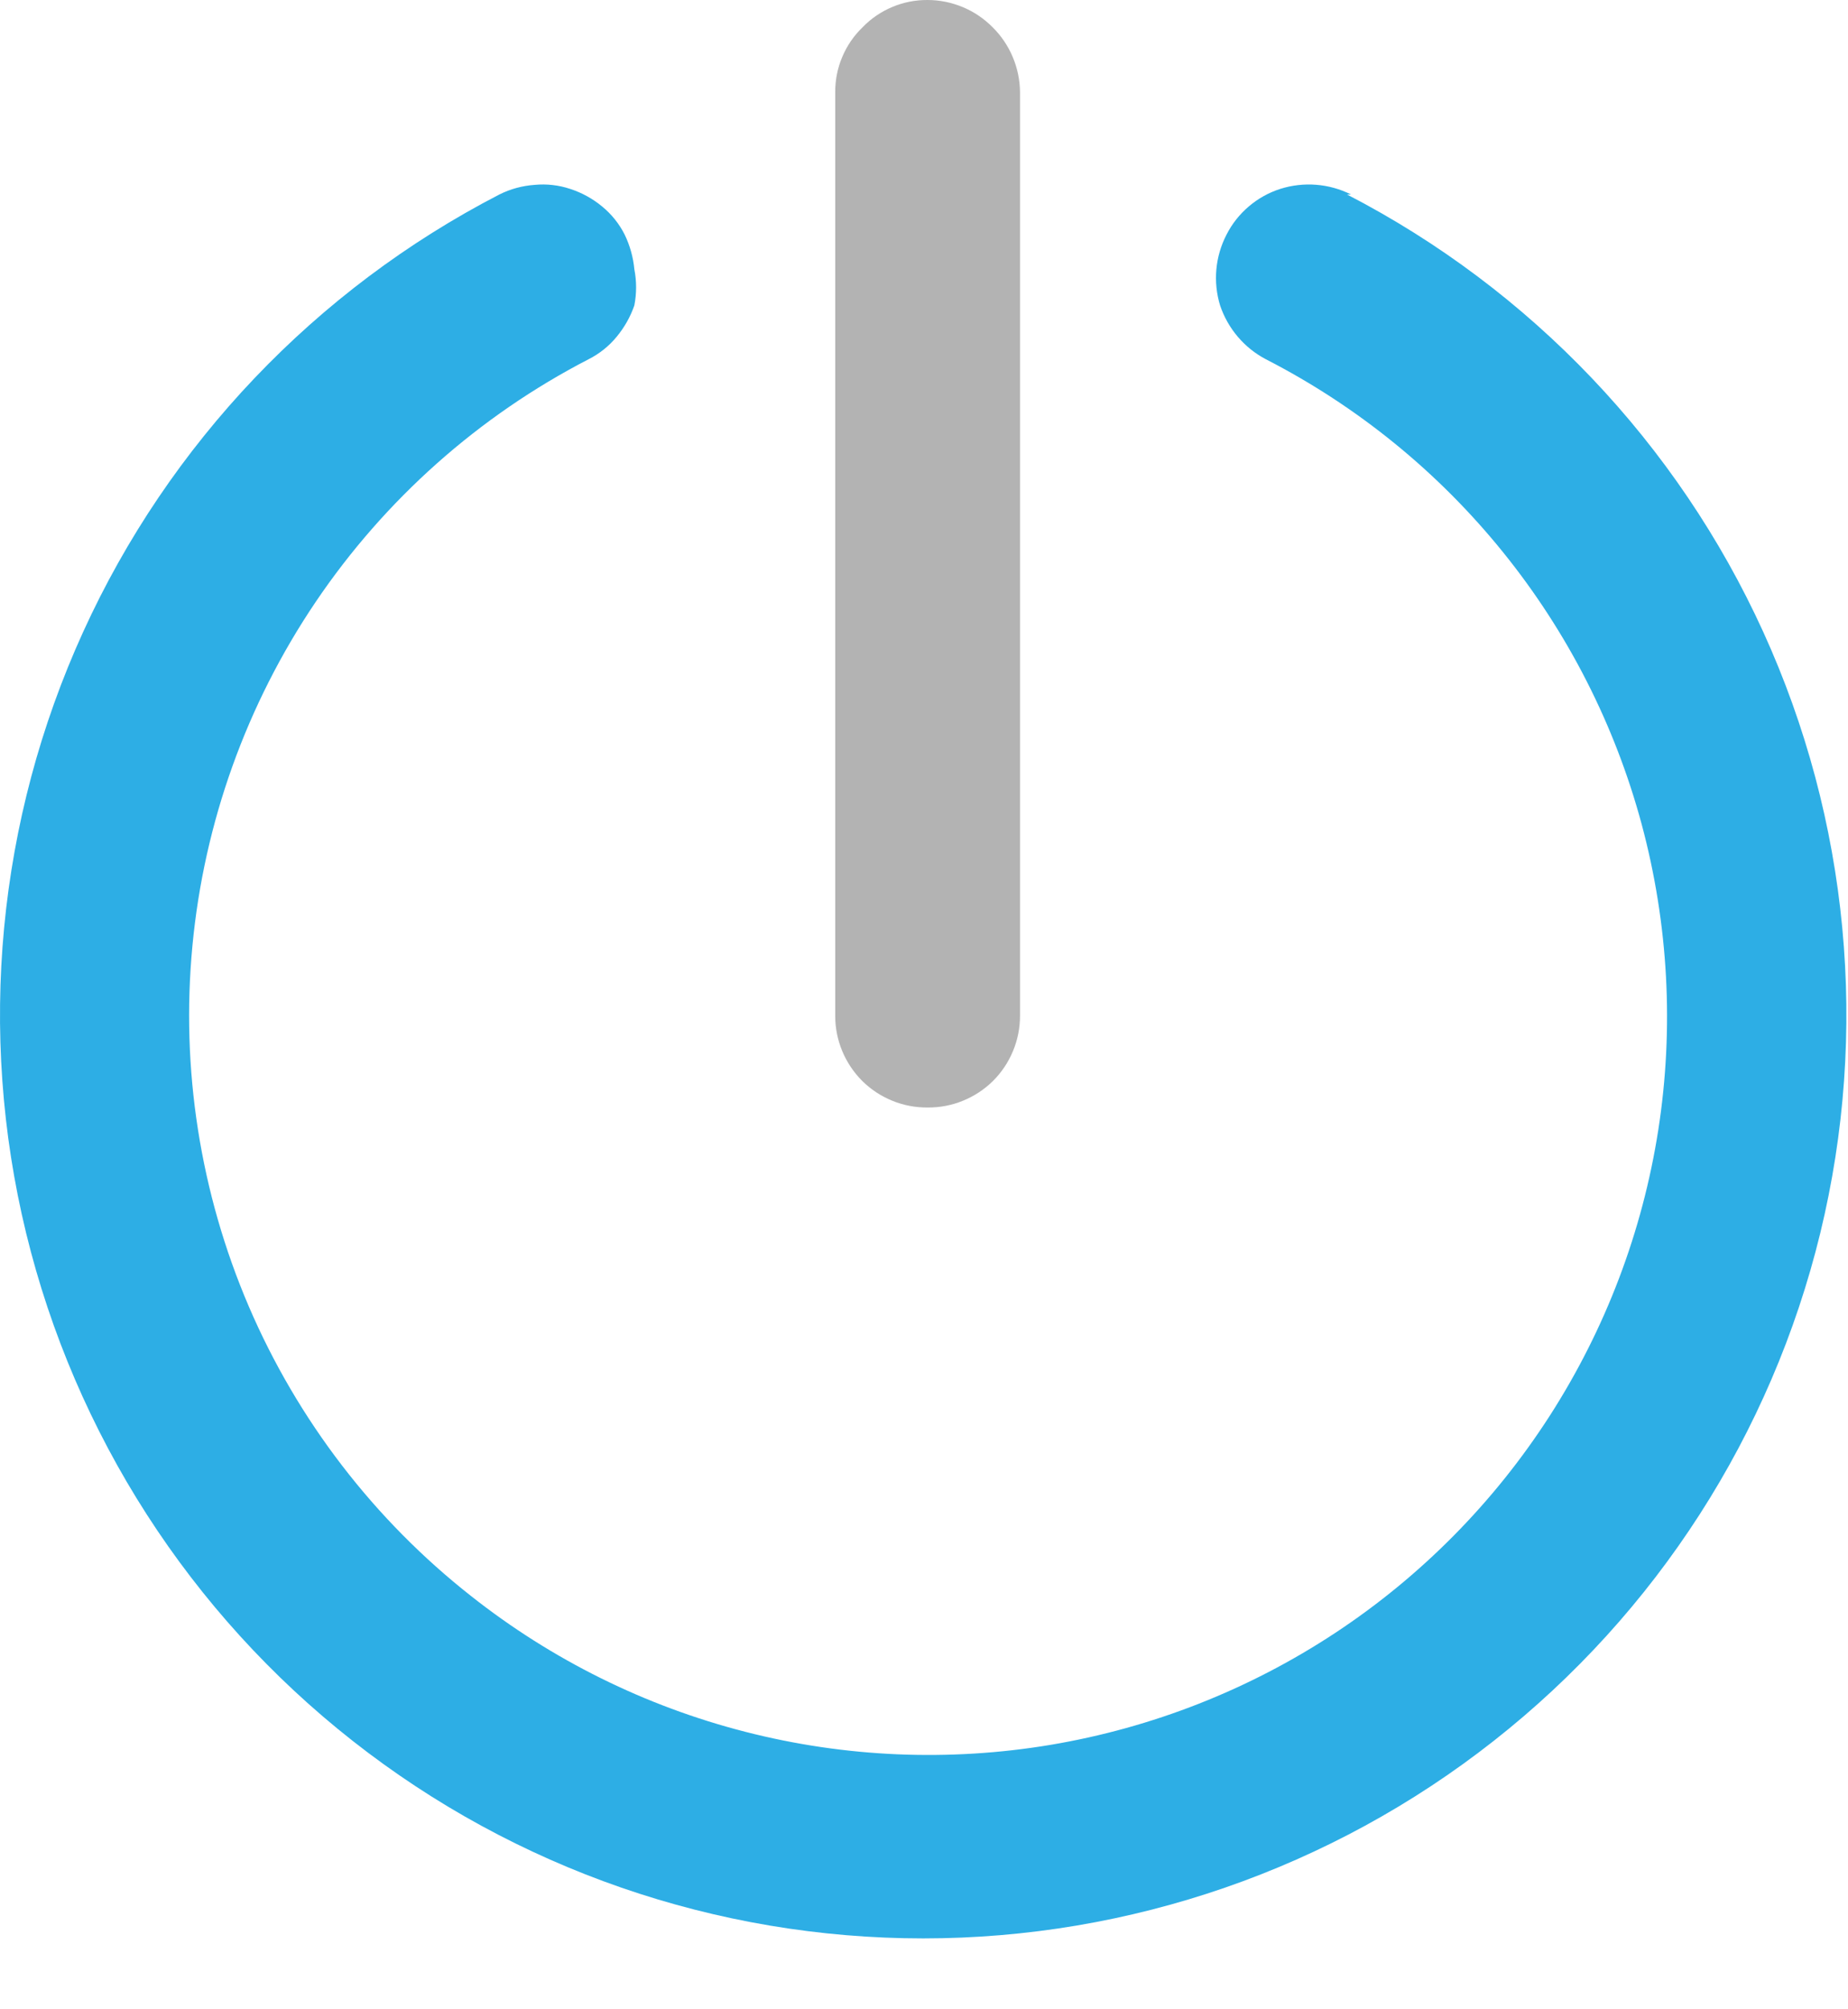 <svg width="23" height="25" viewBox="0 0 23 25" fill="none" xmlns="http://www.w3.org/2000/svg">
<path d="M11.545 13.78C11.696 13.781 11.845 13.753 11.984 13.696C12.124 13.639 12.251 13.556 12.358 13.45C12.465 13.344 12.549 13.218 12.607 13.079C12.665 12.94 12.695 12.791 12.695 12.64V1.15C12.693 0.846 12.571 0.554 12.355 0.34C12.249 0.233 12.123 0.147 11.984 0.089C11.845 0.031 11.696 0 11.545 4.92219e-05C11.394 -0.001 11.244 0.028 11.105 0.087C10.966 0.145 10.84 0.231 10.735 0.34C10.626 0.445 10.54 0.571 10.482 0.71C10.423 0.849 10.394 0.999 10.395 1.15V12.64C10.395 12.791 10.425 12.94 10.483 13.079C10.541 13.218 10.626 13.344 10.732 13.45C10.839 13.556 10.966 13.639 11.106 13.696C11.245 13.753 11.395 13.781 11.545 13.78Z" fill="#B3B3B3"/>
<path d="M16.815 2.42C16.542 2.283 16.226 2.258 15.935 2.35C15.791 2.396 15.658 2.47 15.543 2.568C15.428 2.666 15.333 2.785 15.265 2.92C15.124 3.192 15.096 3.508 15.185 3.8C15.282 4.088 15.486 4.329 15.755 4.47C16.895 5.055 17.901 5.873 18.706 6.87C19.512 7.867 20.1 9.022 20.433 10.259C20.765 11.497 20.836 12.791 20.639 14.058C20.442 15.324 19.982 16.535 19.289 17.614C18.596 18.692 17.685 19.614 16.615 20.319C15.545 21.024 14.339 21.498 13.074 21.71C11.81 21.921 10.516 21.866 9.274 21.547C8.033 21.229 6.871 20.654 5.865 19.86C4.655 18.909 3.704 17.67 3.097 16.256C2.491 14.842 2.249 13.298 2.395 11.767C2.54 10.235 3.068 8.764 3.929 7.489C4.79 6.215 5.958 5.176 7.325 4.47C7.46 4.402 7.579 4.307 7.675 4.19C7.771 4.074 7.846 3.942 7.895 3.8C7.924 3.651 7.924 3.499 7.895 3.35C7.881 3.201 7.84 3.055 7.775 2.92C7.707 2.785 7.612 2.666 7.495 2.57C7.377 2.472 7.241 2.397 7.095 2.35C6.953 2.303 6.804 2.286 6.655 2.3C6.502 2.311 6.352 2.351 6.215 2.42C3.927 3.602 2.103 5.519 1.035 7.862C-0.033 10.205 -0.283 12.84 0.325 15.342C0.934 17.844 2.365 20.07 4.39 21.661C6.414 23.253 8.915 24.118 11.49 24.118C14.065 24.118 16.566 23.253 18.59 21.661C20.615 20.07 22.046 17.844 22.655 15.342C23.263 12.84 23.013 10.205 21.945 7.862C20.877 5.519 19.053 3.602 16.765 2.42H16.815Z" fill="#2DAEE5"/>
</svg>
